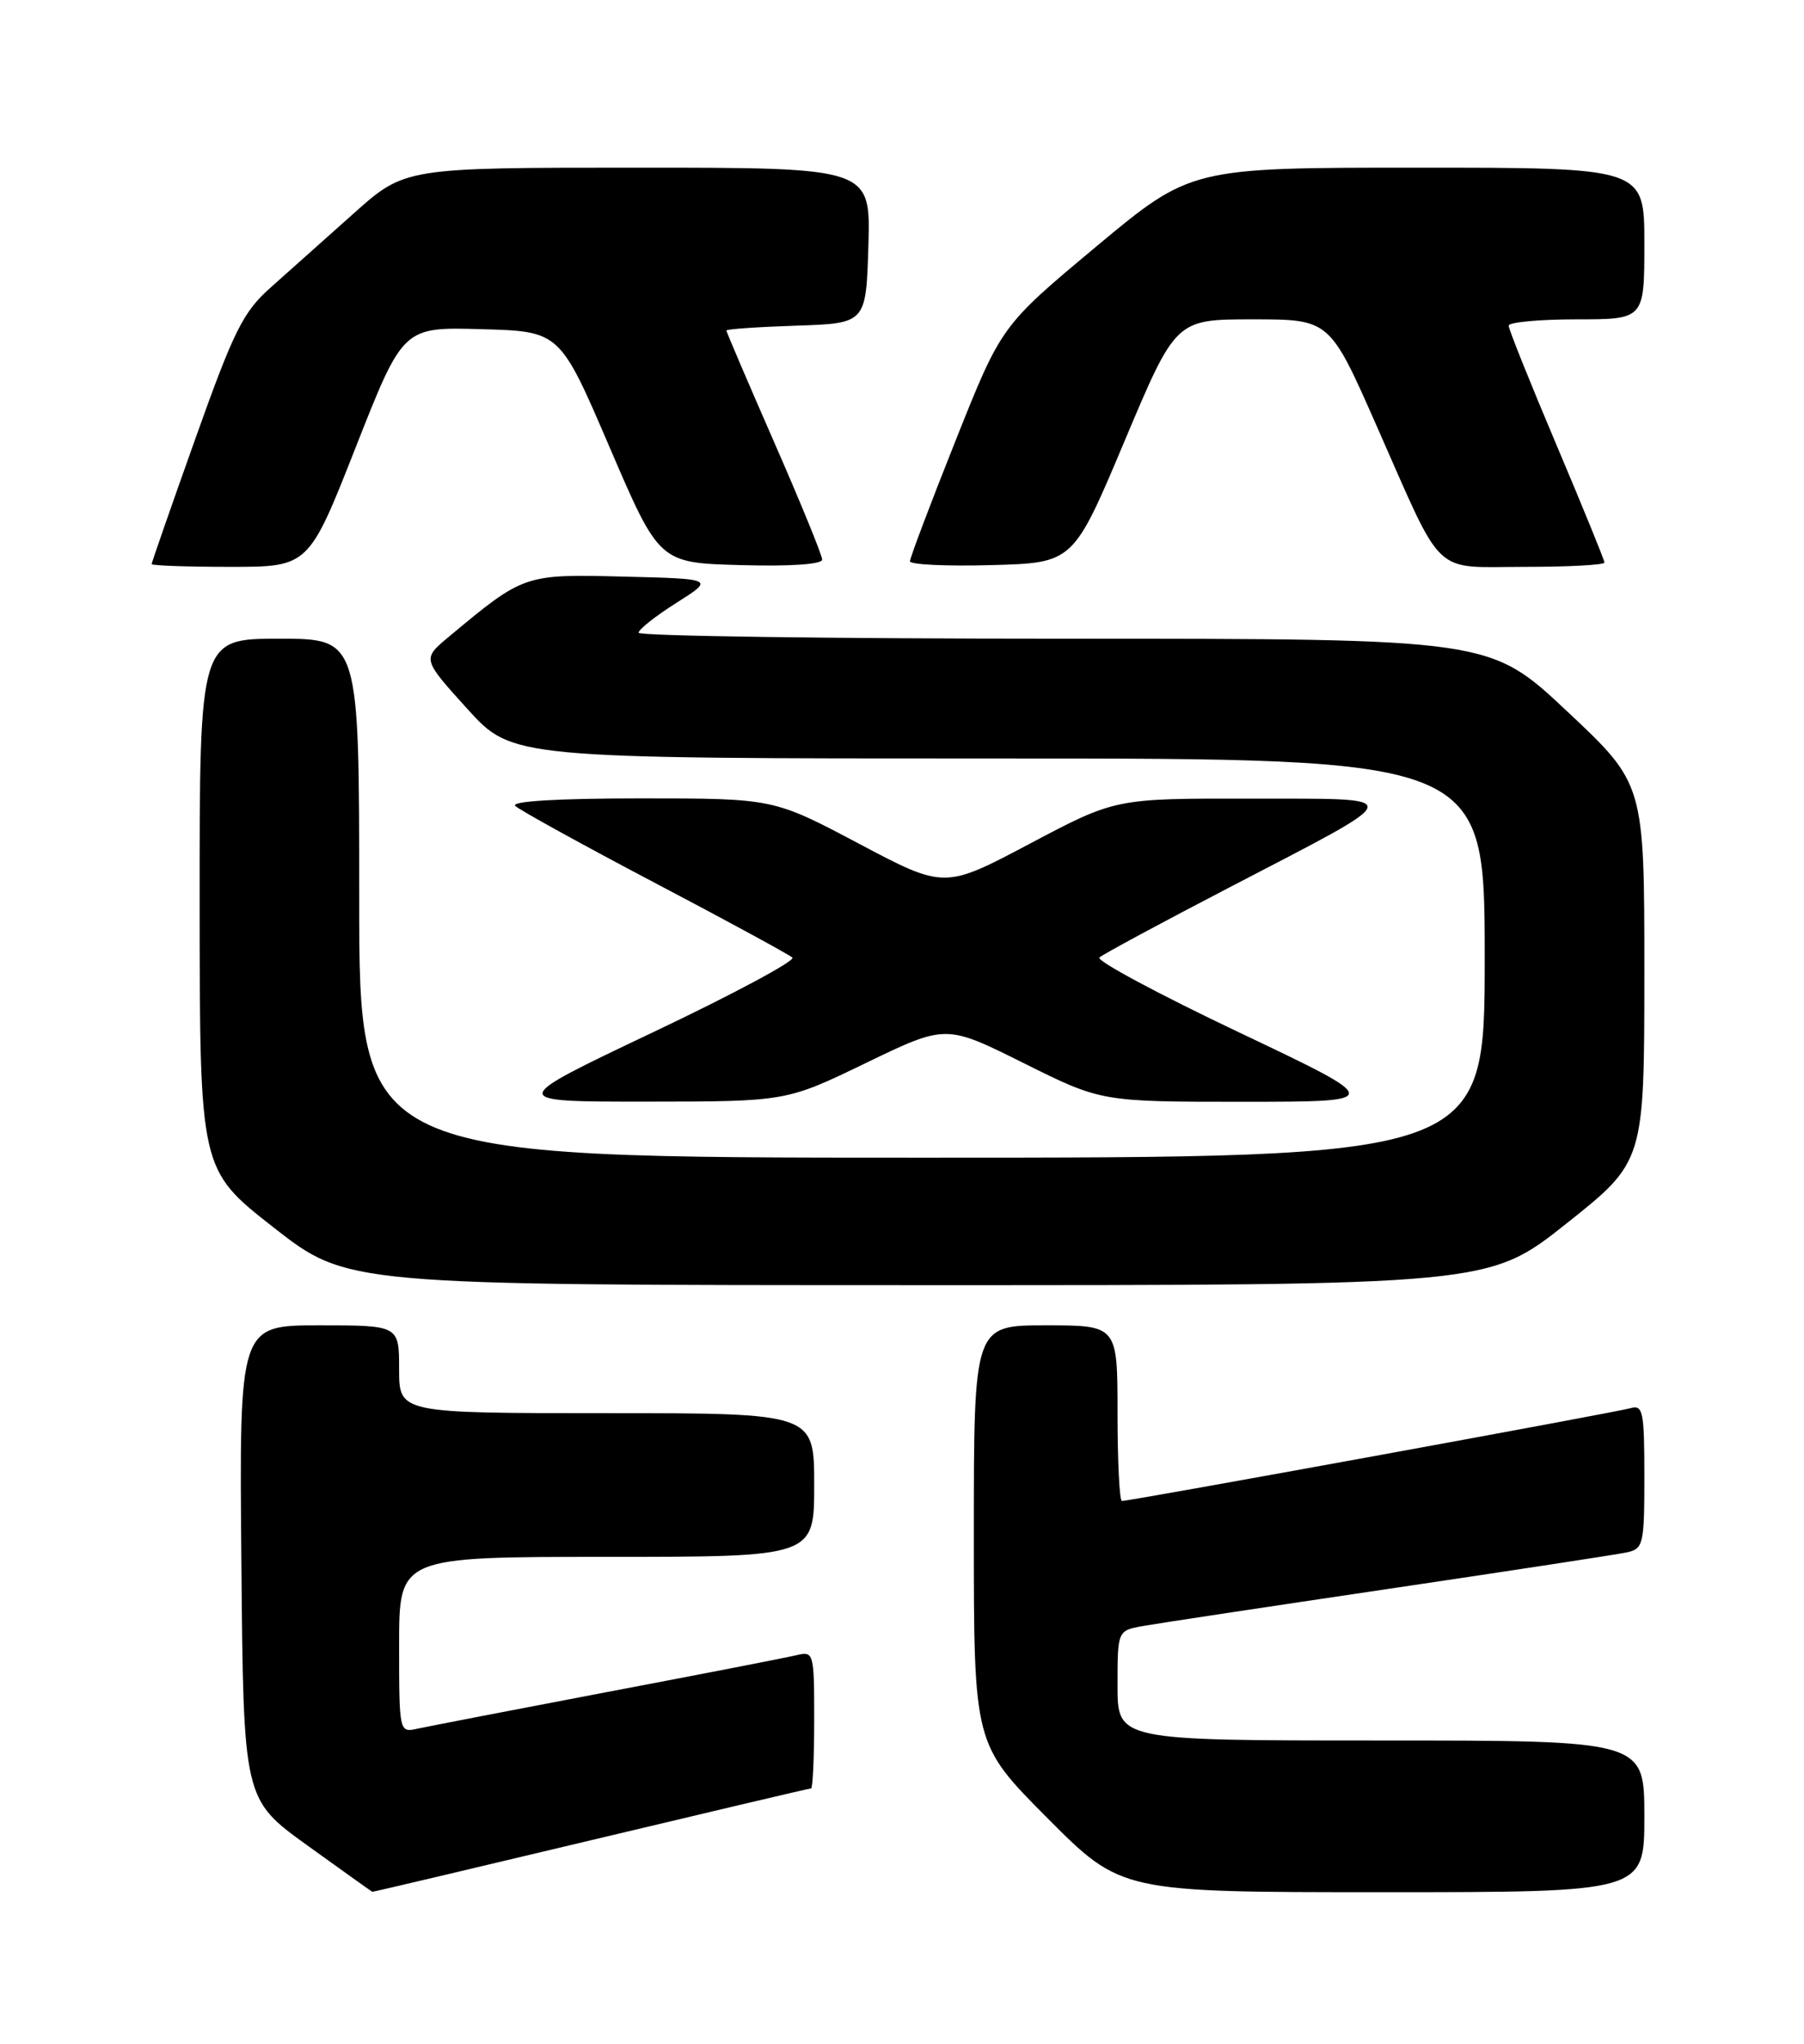<?xml version="1.0" encoding="UTF-8" standalone="no"?>
<!DOCTYPE svg PUBLIC "-//W3C//DTD SVG 1.1//EN" "http://www.w3.org/Graphics/SVG/1.1/DTD/svg11.dtd" >
<svg xmlns="http://www.w3.org/2000/svg" xmlns:xlink="http://www.w3.org/1999/xlink" version="1.1" viewBox="0 0 226 256">
 <g >
 <path fill="currentColor"
d=" M 74.00 230.50 C 88.97 226.93 101.39 224.00 101.61 224.00 C 101.82 224.00 102.00 220.13 102.00 215.39 C 102.00 206.97 101.95 206.79 99.75 207.32 C 98.51 207.62 87.83 209.70 76.00 211.94 C 64.17 214.19 53.49 216.26 52.25 216.53 C 50.02 217.03 50.00 216.93 50.00 206.02 C 50.00 195.00 50.00 195.00 76.00 195.00 C 102.00 195.00 102.00 195.00 102.00 186.00 C 102.00 177.00 102.00 177.00 76.00 177.00 C 50.00 177.00 50.00 177.00 50.00 171.50 C 50.00 166.00 50.00 166.00 39.99 166.00 C 29.97 166.00 29.97 166.00 30.24 195.68 C 30.50 225.37 30.50 225.37 38.50 231.14 C 42.90 234.31 46.56 236.92 46.64 236.95 C 46.72 236.98 59.03 234.07 74.00 230.50 Z  M 206.00 227.50 C 206.00 218.00 206.00 218.00 173.00 218.00 C 140.00 218.00 140.00 218.00 140.00 211.11 C 140.00 204.22 140.00 204.22 143.25 203.65 C 145.04 203.33 158.88 201.24 174.00 199.00 C 189.12 196.76 202.51 194.71 203.75 194.45 C 205.88 193.99 206.00 193.49 206.00 184.91 C 206.00 176.77 205.83 175.92 204.25 176.38 C 202.51 176.89 141.61 188.00 140.55 188.00 C 140.25 188.00 140.00 183.05 140.00 177.00 C 140.00 166.00 140.00 166.00 131.00 166.00 C 122.00 166.00 122.00 166.00 122.00 192.23 C 122.00 218.46 122.00 218.46 131.23 227.73 C 140.46 237.00 140.46 237.00 173.23 237.00 C 206.00 237.00 206.00 237.00 206.00 227.50 Z  M 196.25 153.24 C 205.99 145.50 205.99 145.50 206.00 121.84 C 206.00 98.17 206.00 98.17 196.32 89.09 C 186.64 80.00 186.64 80.00 133.32 80.00 C 103.99 80.00 80.00 79.66 80.00 79.25 C 80.00 78.84 82.14 77.15 84.75 75.50 C 89.50 72.50 89.50 72.50 78.10 72.22 C 65.66 71.91 65.64 71.91 56.20 79.78 C 52.89 82.54 52.89 82.54 58.53 88.77 C 64.17 95.00 64.17 95.00 125.08 95.00 C 186.00 95.00 186.00 95.00 186.00 120.00 C 186.00 145.00 186.00 145.00 115.50 145.00 C 45.00 145.00 45.00 145.00 45.00 112.50 C 45.00 80.00 45.00 80.00 35.00 80.00 C 25.00 80.00 25.00 80.00 25.01 113.25 C 25.03 146.50 25.03 146.50 34.26 153.73 C 43.50 160.96 43.50 160.96 115.00 160.97 C 186.50 160.98 186.50 160.98 196.25 153.24 Z  M 108.50 133.13 C 118.50 128.30 118.50 128.30 128.23 133.15 C 137.96 138.00 137.96 138.00 155.73 138.00 C 173.50 137.99 173.50 137.99 155.23 129.31 C 145.18 124.54 137.31 120.32 137.73 119.93 C 138.15 119.54 145.47 115.59 154.00 111.16 C 176.74 99.32 176.56 100.07 156.61 100.03 C 139.73 100.00 139.73 100.00 129.02 105.67 C 118.31 111.34 118.31 111.34 107.60 105.67 C 96.89 100.00 96.89 100.00 80.24 100.00 C 69.91 100.00 63.96 100.35 64.55 100.94 C 65.07 101.45 72.92 105.78 82.00 110.56 C 91.08 115.33 98.85 119.56 99.27 119.94 C 99.69 120.32 91.82 124.54 81.77 129.31 C 63.50 137.99 63.50 137.99 81.00 137.98 C 98.50 137.97 98.50 137.97 108.50 133.13 Z  M 44.58 55.98 C 50.50 40.95 50.50 40.95 60.32 41.23 C 70.14 41.50 70.14 41.50 76.36 56.00 C 82.59 70.50 82.59 70.50 92.79 70.78 C 98.96 70.96 103.00 70.68 103.00 70.09 C 103.00 69.56 100.30 62.95 97.00 55.42 C 93.70 47.88 91.00 41.57 91.00 41.40 C 91.00 41.22 94.94 40.95 99.75 40.79 C 108.50 40.50 108.50 40.50 108.79 30.75 C 109.07 21.00 109.07 21.00 79.90 21.00 C 50.72 21.00 50.72 21.00 44.29 26.75 C 40.75 29.91 36.08 34.08 33.92 36.00 C 30.45 39.08 29.31 41.37 24.49 54.90 C 21.47 63.37 19.00 70.46 19.00 70.65 C 19.00 70.84 23.43 71.00 28.83 71.00 C 38.67 71.00 38.67 71.00 44.58 55.98 Z  M 140.88 55.25 C 147.30 40.00 147.30 40.00 156.93 40.00 C 166.57 40.00 166.57 40.00 172.42 53.25 C 180.99 72.64 179.27 71.00 191.02 71.00 C 196.51 71.00 201.00 70.76 201.00 70.46 C 201.00 70.16 198.30 63.55 195.00 55.75 C 191.70 47.96 189.00 41.23 189.00 40.79 C 189.00 40.36 192.82 40.00 197.50 40.00 C 206.00 40.00 206.00 40.00 206.00 30.50 C 206.00 21.00 206.00 21.00 177.59 21.00 C 149.19 21.00 149.19 21.00 137.31 30.90 C 125.44 40.81 125.44 40.81 119.72 55.17 C 116.57 63.07 114.00 69.87 114.00 70.30 C 114.00 70.72 118.60 70.94 124.23 70.78 C 134.46 70.50 134.46 70.50 140.88 55.25 Z "/>
</g>
</svg>